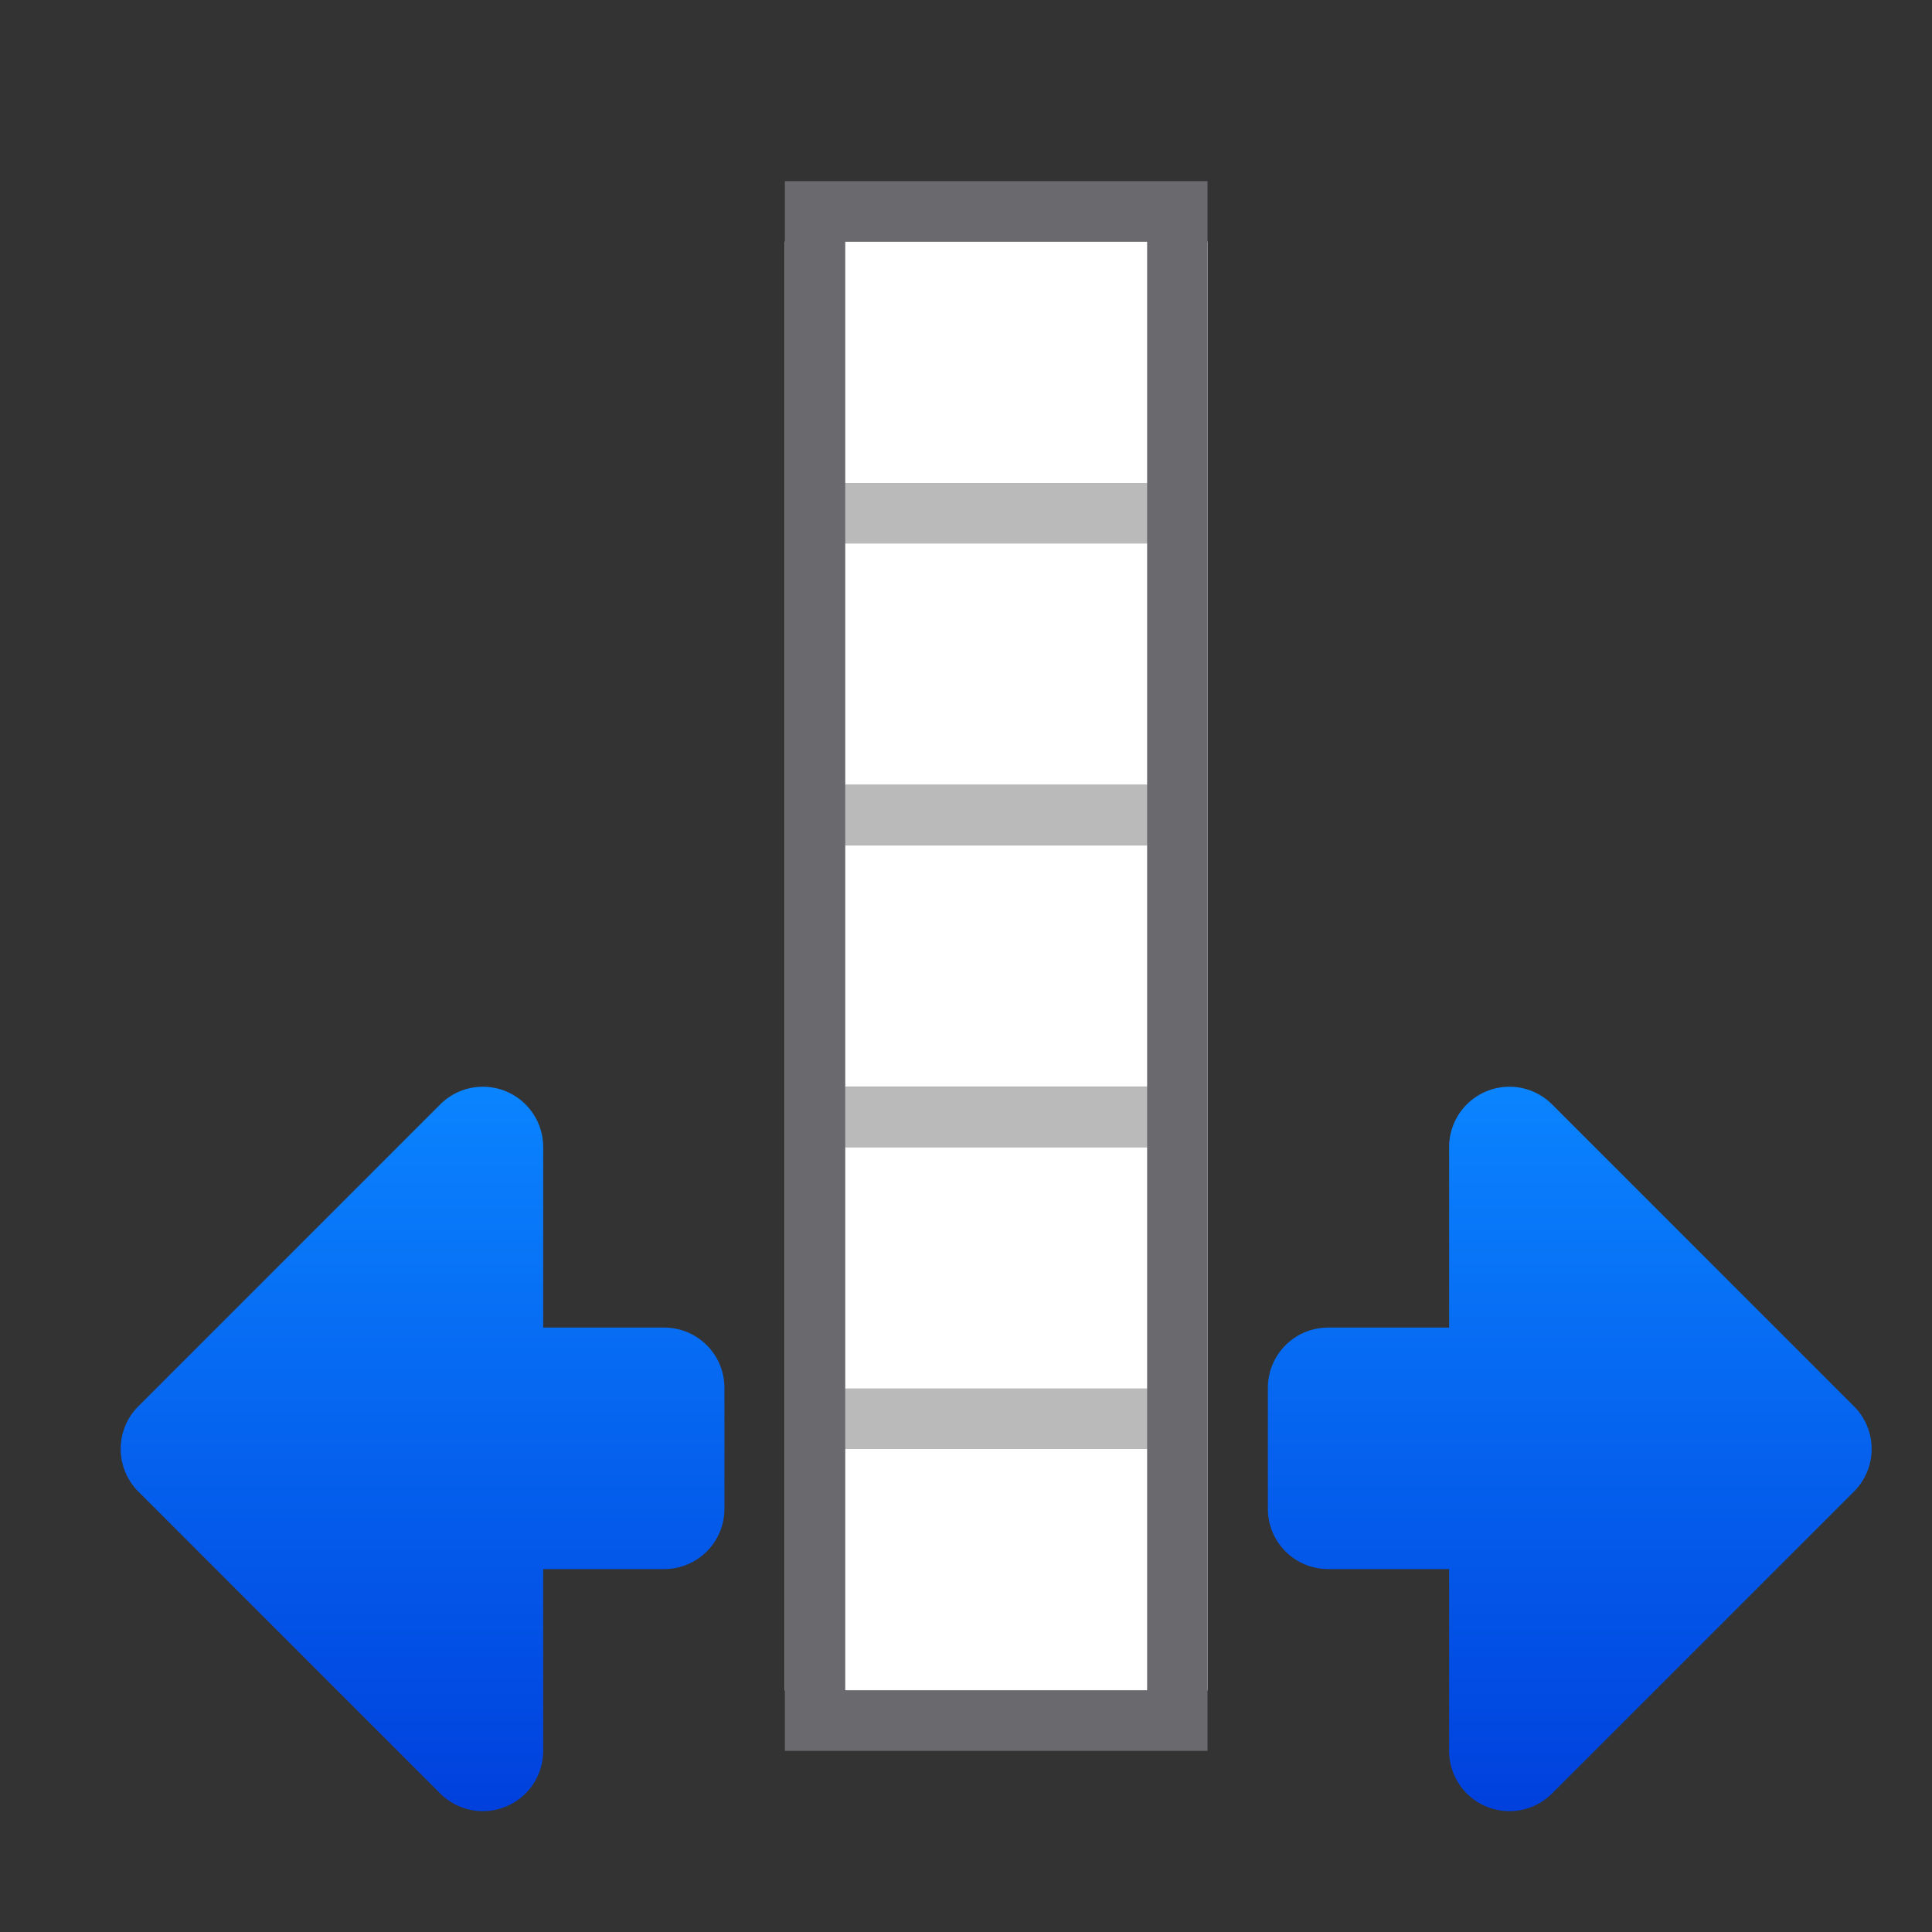 <svg viewBox="0 0 32 32" xmlns="http://www.w3.org/2000/svg" xmlns:xlink="http://www.w3.org/1999/xlink"><rect x="0" y="0" width="32" height="32" fill="#333333" stroke="none"/><linearGradient id="a" gradientTransform="translate(0 -16.001)" gradientUnits="userSpaceOnUse" x1="22.01" x2="10.01" xlink:href="#b" y1="6.001" y2="6.001"/><linearGradient id="b" gradientTransform="translate(75 -7)" gradientUnits="userSpaceOnUse" x1="14" x2="13.797" y1="22" y2="2.136"><stop offset="0" stop-color="#0040dd"/><stop offset="1" stop-color="#0a84ff"/></linearGradient><linearGradient id="c" gradientTransform="matrix(1 0 0 -1 0 17)" gradientUnits="userSpaceOnUse" x1="22.01" x2="10.01" xlink:href="#b" y1="4" y2="4"/><g transform="matrix(0 1 1 0 16 7.99)"><path d="m16.023 15a.999.999 0 0 1 -.721-.293l-5-5a.999.999 0 0 1 .707-1.705h2.99v-2.002c0-.554.446-1 1-1h2c.554 0 1 .446 1 1v2.002h3.01a.999.999 0 0 1 .707 1.705l-5 5a.999.999 0 0 1 -.693.293z" fill="url(#c)"/><path d="m16.023-14.001a.999.999 0 0 0 -.721.293l-5 5a.999.999 0 0 0 .707 1.705h2.99v2.002c0 .554.446 1 1 1h2c.554 0 1-.446 1-1v-2.002h3.01a.999.999 0 0 0 .707-1.705l-5-5a.999.999 0 0 0 -.693-.293z" fill="url(#a)"/></g><path d="m13 4v24h7v-24z" fill="#fff"/><path d="m13 3v6 4 1 4 1 4 1 4 1h7v-1-4-1-4-1-4-1-4-6zm1 1h5v4h-5zm0 5h5v4h-5zm0 5h5v4h-5zm0 5h5v4h-5zm0 5h5v4h-5z" fill="#69696e"/><path d="m14 8v1h5v-1zm0 5v1h5v-1zm0 5v1h5v-1zm0 5v1h5v-1z" fill="#bababa"/></svg>